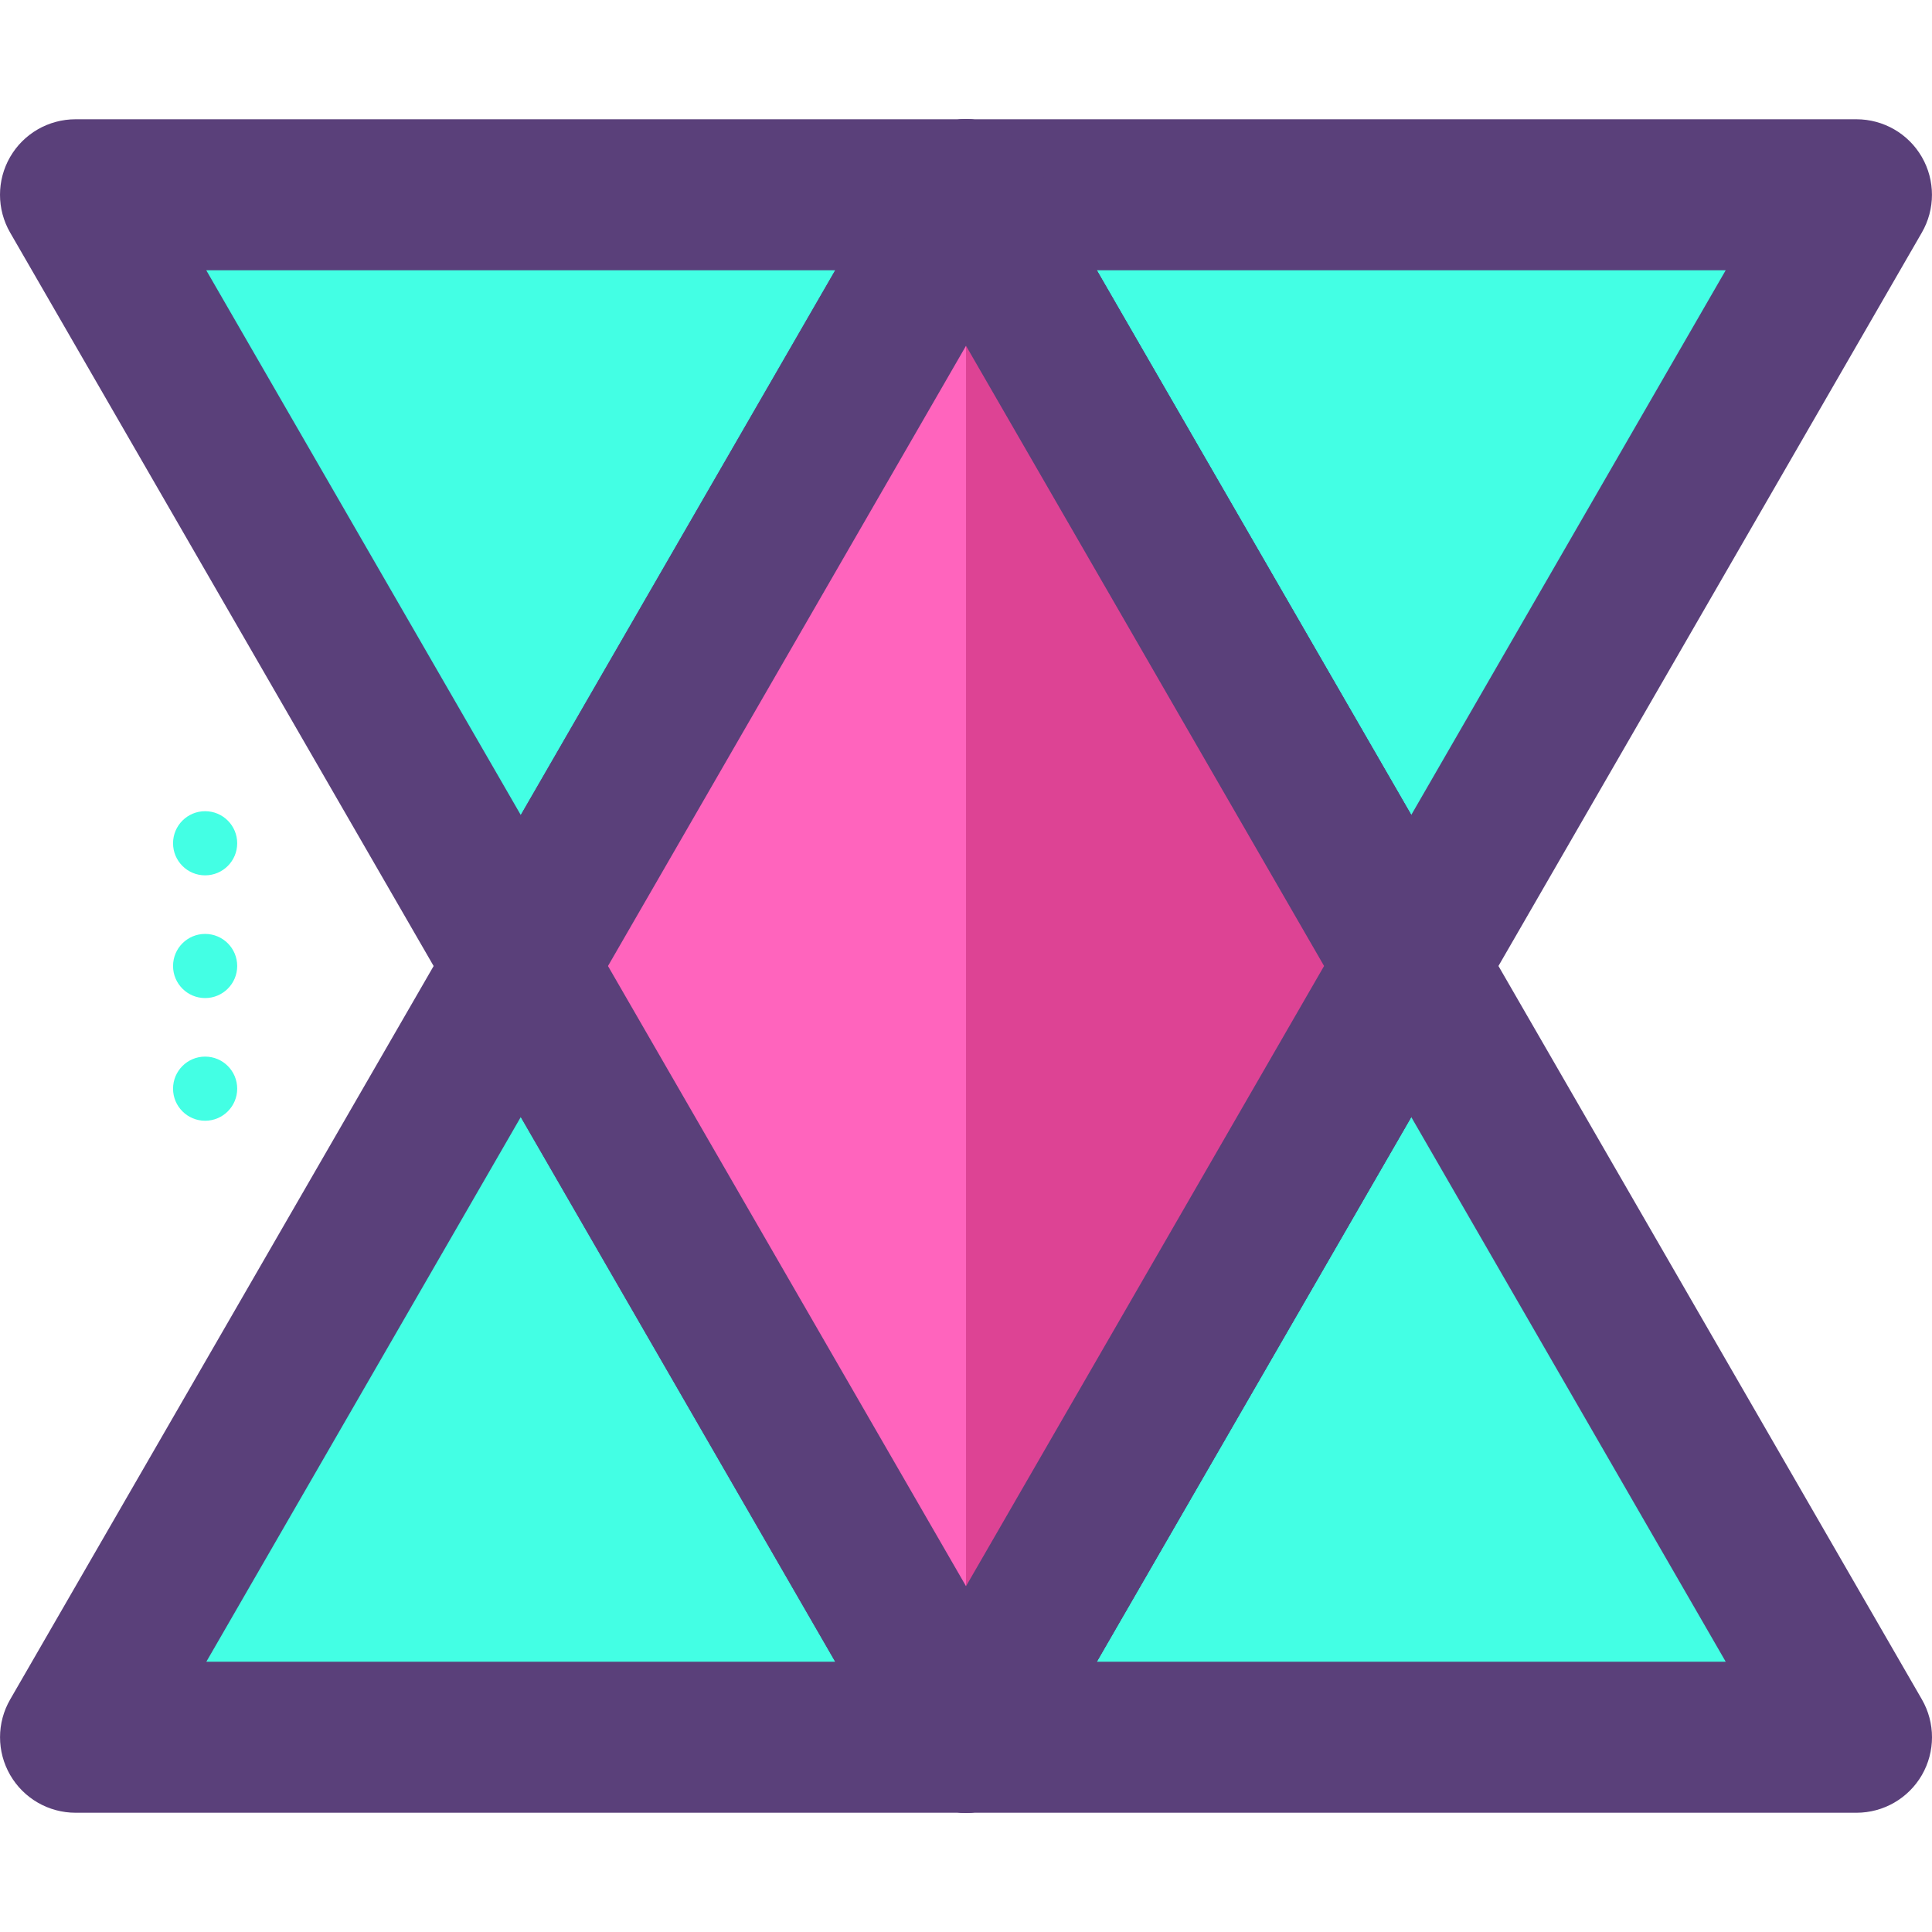 <?xml version="1.0" encoding="iso-8859-1"?><!-- Generator: Adobe Illustrator 19.0.0, SVG Export Plug-In . SVG Version: 6.00 Build 0)  -->
<svg style="enable-background:new 0 0 503.857 503.857;" id="Layer_1" version="1.1"
    viewBox="0 0 503.857 503.857" x="0px" xmlns="http://www.w3.org/2000/svg" y="0px"
    xml:space="preserve">
<polygon style="fill:#43FFE4;" points="19.704,453.063 251.932,453.063 135.818,251.934 " />
    <path style="fill:#5A407A;" d="M251.932,472.755H19.704c-7.042,0-13.54-3.757-17.054-9.846c-3.521-6.089-3.521-13.603,0-19.692
	l116.122-201.121c3.513-6.089,10.012-9.846,17.046-9.846l0,0c7.05,0,13.548,3.757,17.061,9.846l116.106,201.121
	c3.513,6.089,3.513,13.603,0,19.692C265.472,468.998,258.974,472.755,251.932,472.755z M53.811,433.371h164.013l-82.007-142.052
	L53.811,433.371z" />
    <polygon style="fill:#43FFE4;" points="368.045,251.926 251.932,453.063 484.175,453.063 " />
    <path style="fill:#5A407A;" d="M484.175,472.755H251.932c-7.042,0-13.54-3.757-17.054-9.846c-3.521-6.089-3.521-13.603,0-19.692
	L351,242.08c3.513-6.097,10.019-9.846,17.046-9.846c7.05,0,13.548,3.757,17.061,9.846l116.122,201.137
	c3.505,6.089,3.505,13.603,0,19.692C497.707,468.998,491.217,472.755,484.175,472.755z M286.031,433.371H450.06l-82.015-142.06
	L286.031,433.371z" />
    <polygon style="fill:#43FFE4;" points="19.696,50.796 135.818,251.934 251.932,50.796 " />
    <path style="fill:#5A407A;" d="M135.818,271.626c-7.034,0-13.533-3.757-17.046-9.846L2.635,60.643
	c-3.513-6.089-3.513-13.603,0-19.692s10.012-9.846,17.061-9.846h232.235c7.042,0,13.54,3.757,17.054,9.846s3.513,13.603,0,19.692
	L152.879,261.78C149.358,267.877,142.86,271.626,135.818,271.626z M53.795,70.489l82.022,142.06l82.007-142.06H53.795z" />
    <polygon style="fill:#43FFE4;" points="484.151,50.796 251.932,50.796 368.045,251.926 " />
    <path style="fill:#5A407A;" d="M368.045,271.618c-7.034,0-13.533-3.757-17.046-9.846L234.878,60.643
	c-3.521-6.089-3.521-13.603,0-19.692c3.513-6.089,10.012-9.846,17.054-9.846h232.22c7.05,0,13.548,3.757,17.061,9.846
	c3.513,6.089,3.513,13.603,0,19.692L385.107,261.772C381.594,267.861,375.095,271.618,368.045,271.618z M286.031,70.489
	l82.014,142.052l82.007-142.052H286.031z" />
    <polygon style="fill:#FF64BD;"
        points="251.932,50.796 135.818,251.934 251.932,453.063 368.045,251.926 " />
    <path style="fill:#5A407A;" d="M251.932,472.755L251.932,472.755c-7.042,0-13.54-3.757-17.054-9.846L118.772,261.788
	c-3.513-6.089-3.513-13.603,0-19.692L234.878,40.958c3.513-6.089,10.012-9.846,17.054-9.846s13.54,3.757,17.054,9.846
	L385.107,242.08c3.505,6.089,3.505,13.603,0,19.692L268.985,462.909C265.472,468.998,258.974,472.755,251.932,472.755z
	 M158.559,251.934l93.373,161.737l93.381-161.745L251.932,90.181L158.559,251.934z" />
    <polyline style="fill:#DD4394;" points="251.932,453.063 368.045,251.926 251.932,50.796 " />
    <path style="fill:#5A407A;" d="M251.916,472.755c-3.348,0-6.727-0.843-9.83-2.639c-9.413-5.435-12.65-17.487-7.207-26.9
	l110.434-191.291L234.878,60.643c-5.443-9.413-2.206-21.465,7.207-26.9c9.397-5.435,21.472-2.213,26.9,7.207L385.107,242.08
	c3.505,6.089,3.505,13.603,0,19.692L268.985,462.909C265.338,469.219,258.706,472.755,251.916,472.755z" />
    <g>
	<circle style="fill:#43FFE4;" cx="53.496" cy="219.922" r="8.365" />
        <circle style="fill:#43FFE4;" cx="53.496" cy="251.926" r="8.365" />
        <circle style="fill:#43FFE4;" cx="53.496" cy="283.922" r="8.365" />
</g>
    <g>
</g>
    <g>
</g>
    <g>
</g>
    <g>
</g>
    <g>
</g>
    <g>
</g>
    <g>
</g>
    <g>
</g>
    <g>
</g>
    <g>
</g>
    <g>
</g>
    <g>
</g>
    <g>
</g>
    <g>
</g>
    <g>
</g>
</svg>
